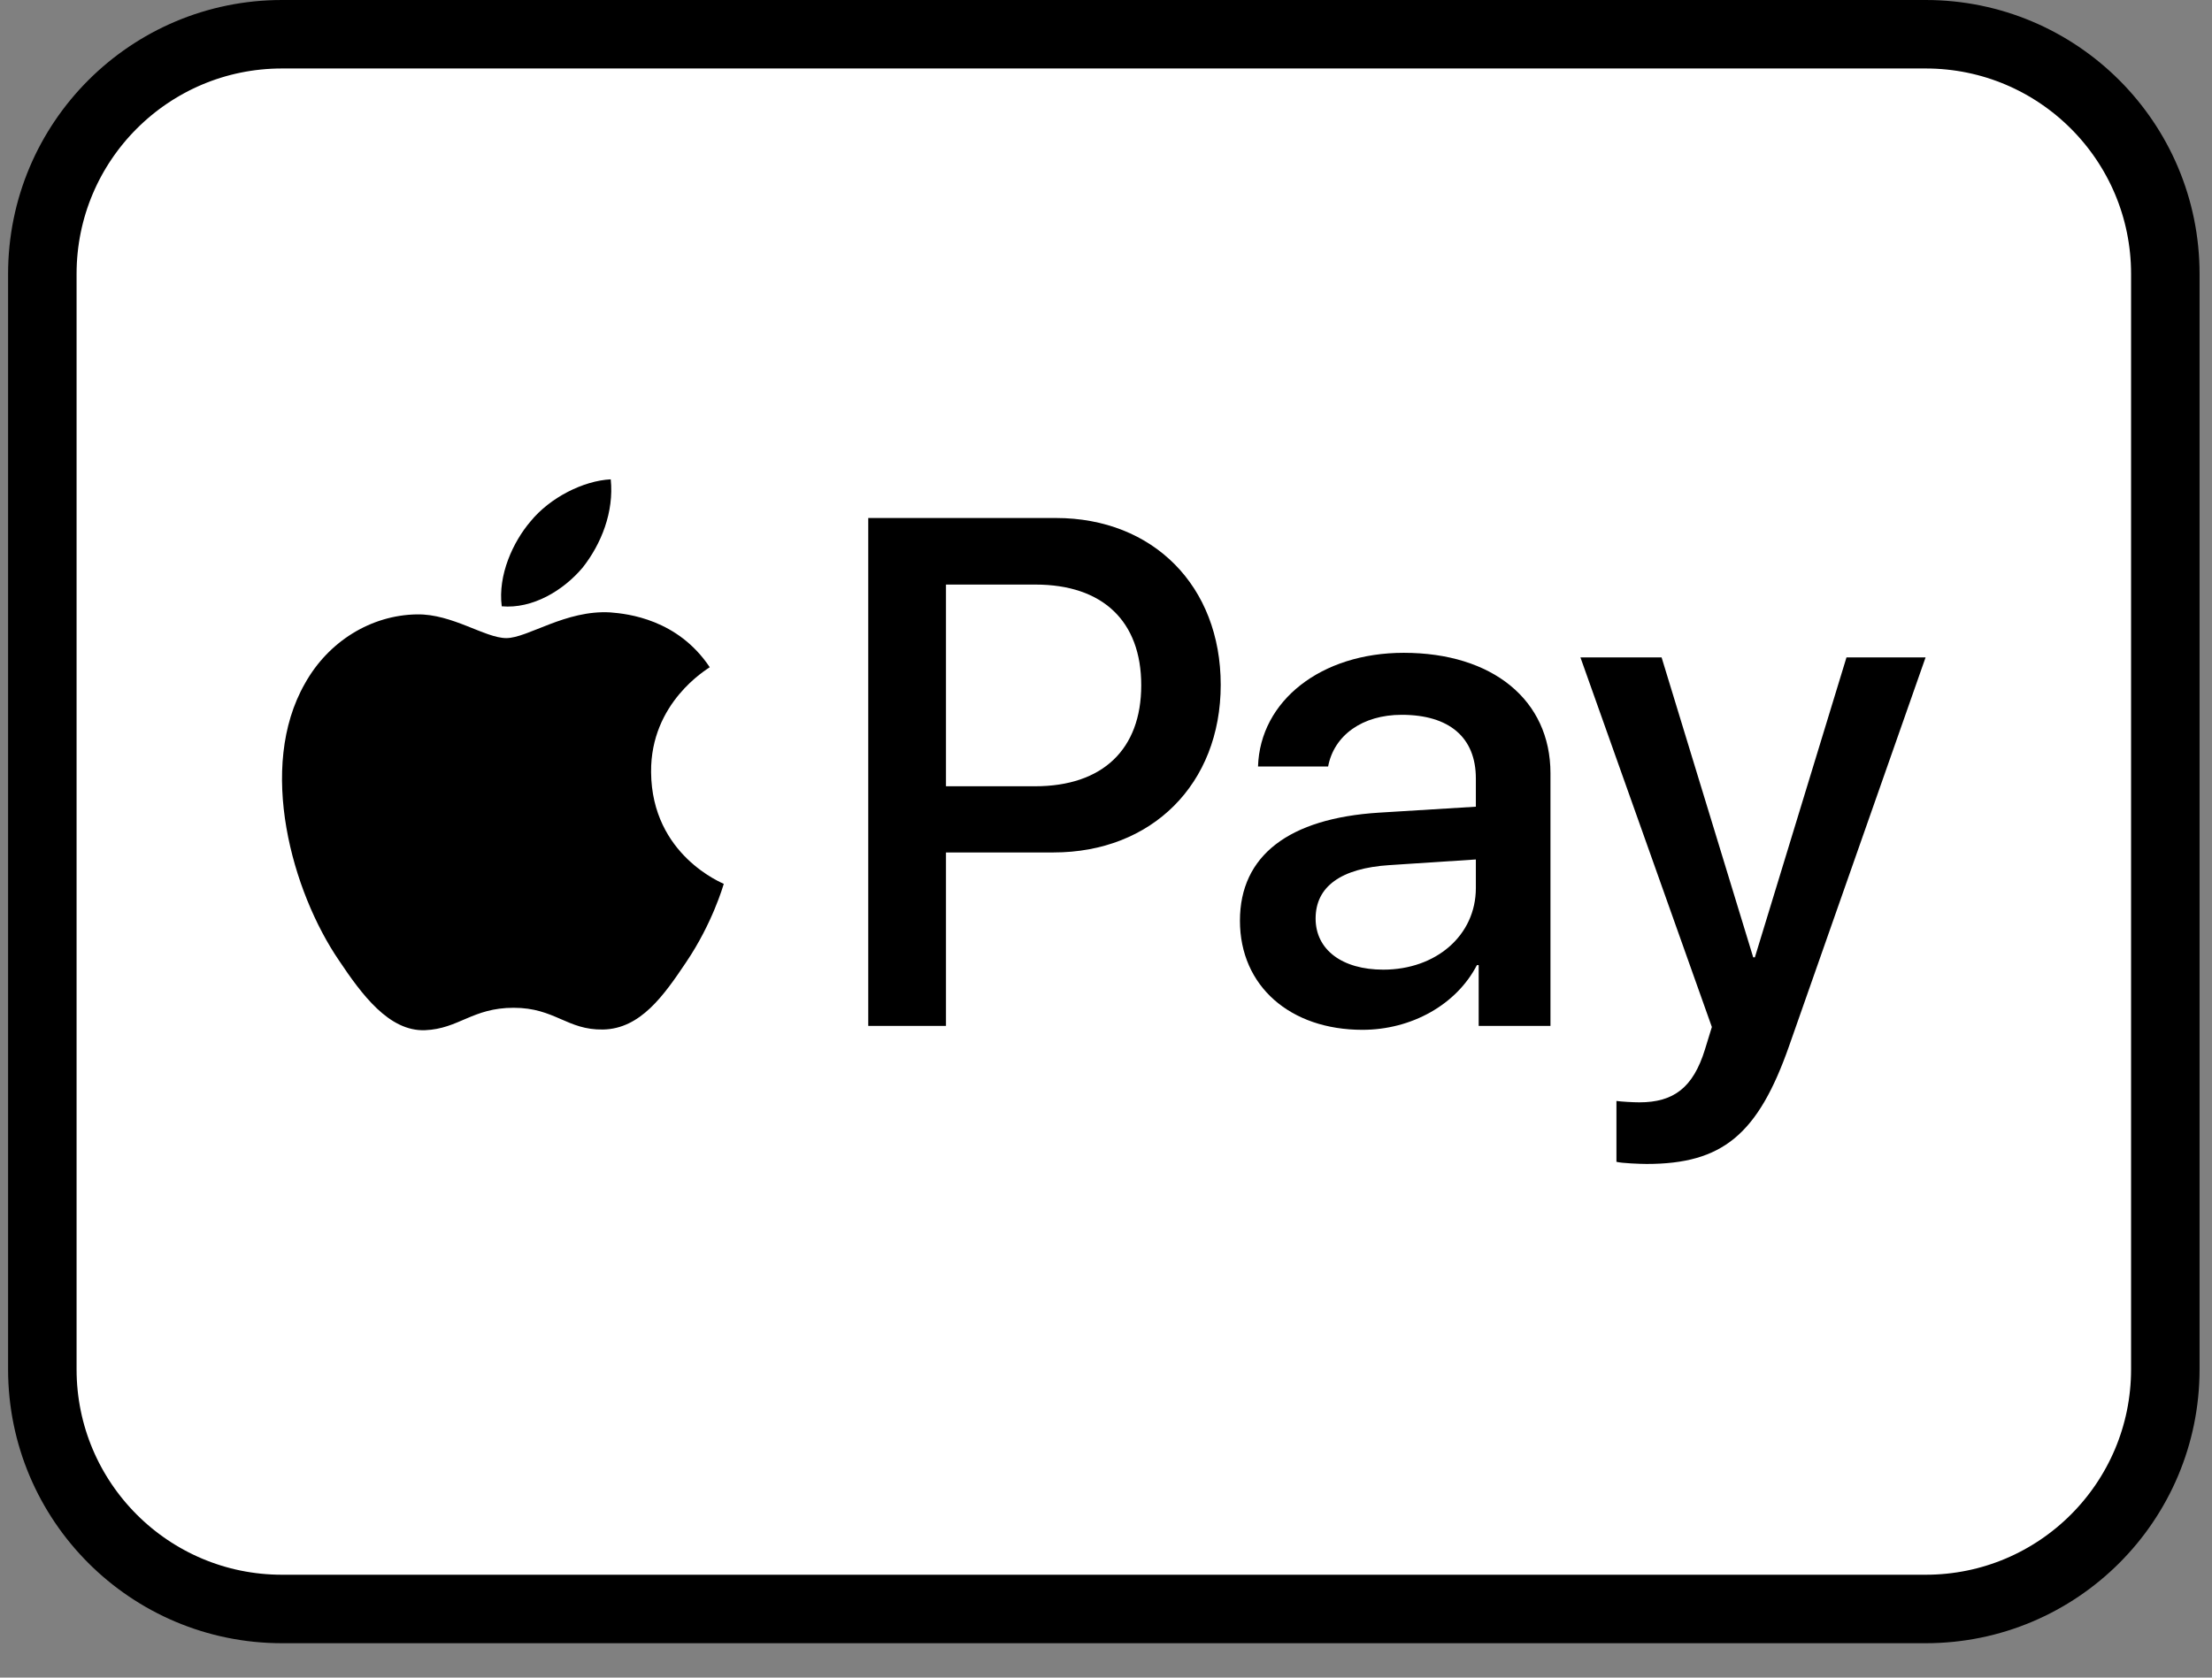 <svg width="29" height="22" viewBox="0 0 29 22" fill="none" xmlns="http://www.w3.org/2000/svg">
<rect x="0" y="0" width="29" height="22" fill="#808080" stroke="none"/>
<g clip-path="url(#clip0_5065_1397)">
<path d="M25.246 0.449H3.697C1.962 0.449 0.555 1.856 0.555 3.592V17.957C0.555 19.693 1.962 21.1 3.697 21.1H25.246C26.981 21.1 28.388 19.693 28.388 17.957V3.592C28.388 1.856 26.981 0.449 25.246 0.449Z" fill="white"/>
<path d="M25.246 0.449H3.697C1.962 0.449 0.555 1.856 0.555 3.592V17.957C0.555 19.693 1.962 21.1 3.697 21.1H25.246C26.981 21.1 28.388 19.693 28.388 17.957V3.592C28.388 1.856 26.981 0.449 25.246 0.449Z" stroke="black" stroke-width="0.898"/>
<path d="M7.639 7.443C7.884 7.132 8.051 6.713 8.007 6.286C7.647 6.304 7.209 6.526 6.955 6.838C6.727 7.105 6.525 7.541 6.578 7.951C6.981 7.987 7.384 7.746 7.639 7.443ZM8.002 8.031C7.416 7.996 6.918 8.368 6.638 8.368C6.358 8.368 5.93 8.049 5.466 8.057C4.863 8.066 4.304 8.413 3.998 8.963C3.368 10.064 3.831 11.698 4.444 12.595C4.741 13.039 5.099 13.527 5.571 13.51C6.017 13.492 6.192 13.216 6.734 13.216C7.276 13.216 7.434 13.51 7.906 13.501C8.396 13.492 8.702 13.057 8.999 12.613C9.34 12.107 9.48 11.618 9.489 11.591C9.48 11.583 8.544 11.218 8.536 10.126C8.527 9.212 9.27 8.777 9.305 8.75C8.885 8.12 8.23 8.049 8.002 8.031Z" fill="black"/>
<path d="M13.843 6.793C15.117 6.793 16.004 7.684 16.004 8.981C16.004 10.283 15.099 11.179 13.812 11.179H12.402V13.454H11.383V6.793H13.843ZM12.402 10.311H13.57C14.457 10.311 14.962 9.826 14.962 8.986C14.962 8.146 14.457 7.666 13.575 7.666H12.402V10.311ZM16.256 12.074C16.256 11.22 16.898 10.731 18.08 10.657L19.349 10.579V10.209C19.349 9.669 18.999 9.374 18.376 9.374C17.862 9.374 17.489 9.642 17.412 10.052H16.493C16.52 9.189 17.321 8.561 18.403 8.561C19.567 8.561 20.327 9.18 20.327 10.14V13.454H19.386V12.656H19.363C19.094 13.177 18.503 13.505 17.862 13.505C16.916 13.505 16.256 12.933 16.256 12.074ZM19.349 11.645V11.271L18.217 11.345C17.58 11.386 17.248 11.626 17.248 12.046C17.248 12.453 17.594 12.716 18.135 12.716C18.826 12.716 19.349 12.268 19.349 11.645ZM21.192 15.236V14.438C21.256 14.447 21.411 14.456 21.493 14.456C21.943 14.456 22.198 14.262 22.352 13.764L22.443 13.468L20.72 8.621H21.784L22.985 12.554H23.007L24.208 8.621H25.245L23.457 13.713C23.048 14.881 22.58 15.264 21.588 15.264C21.511 15.264 21.261 15.255 21.192 15.236Z" fill="black"/>
</g>
<defs>
<clipPath id="clip0_5065_1397">
<rect width="28.732" height="21.549" fill="white" transform="translate(0.105)"/>
</clipPath>
</defs>
</svg>
